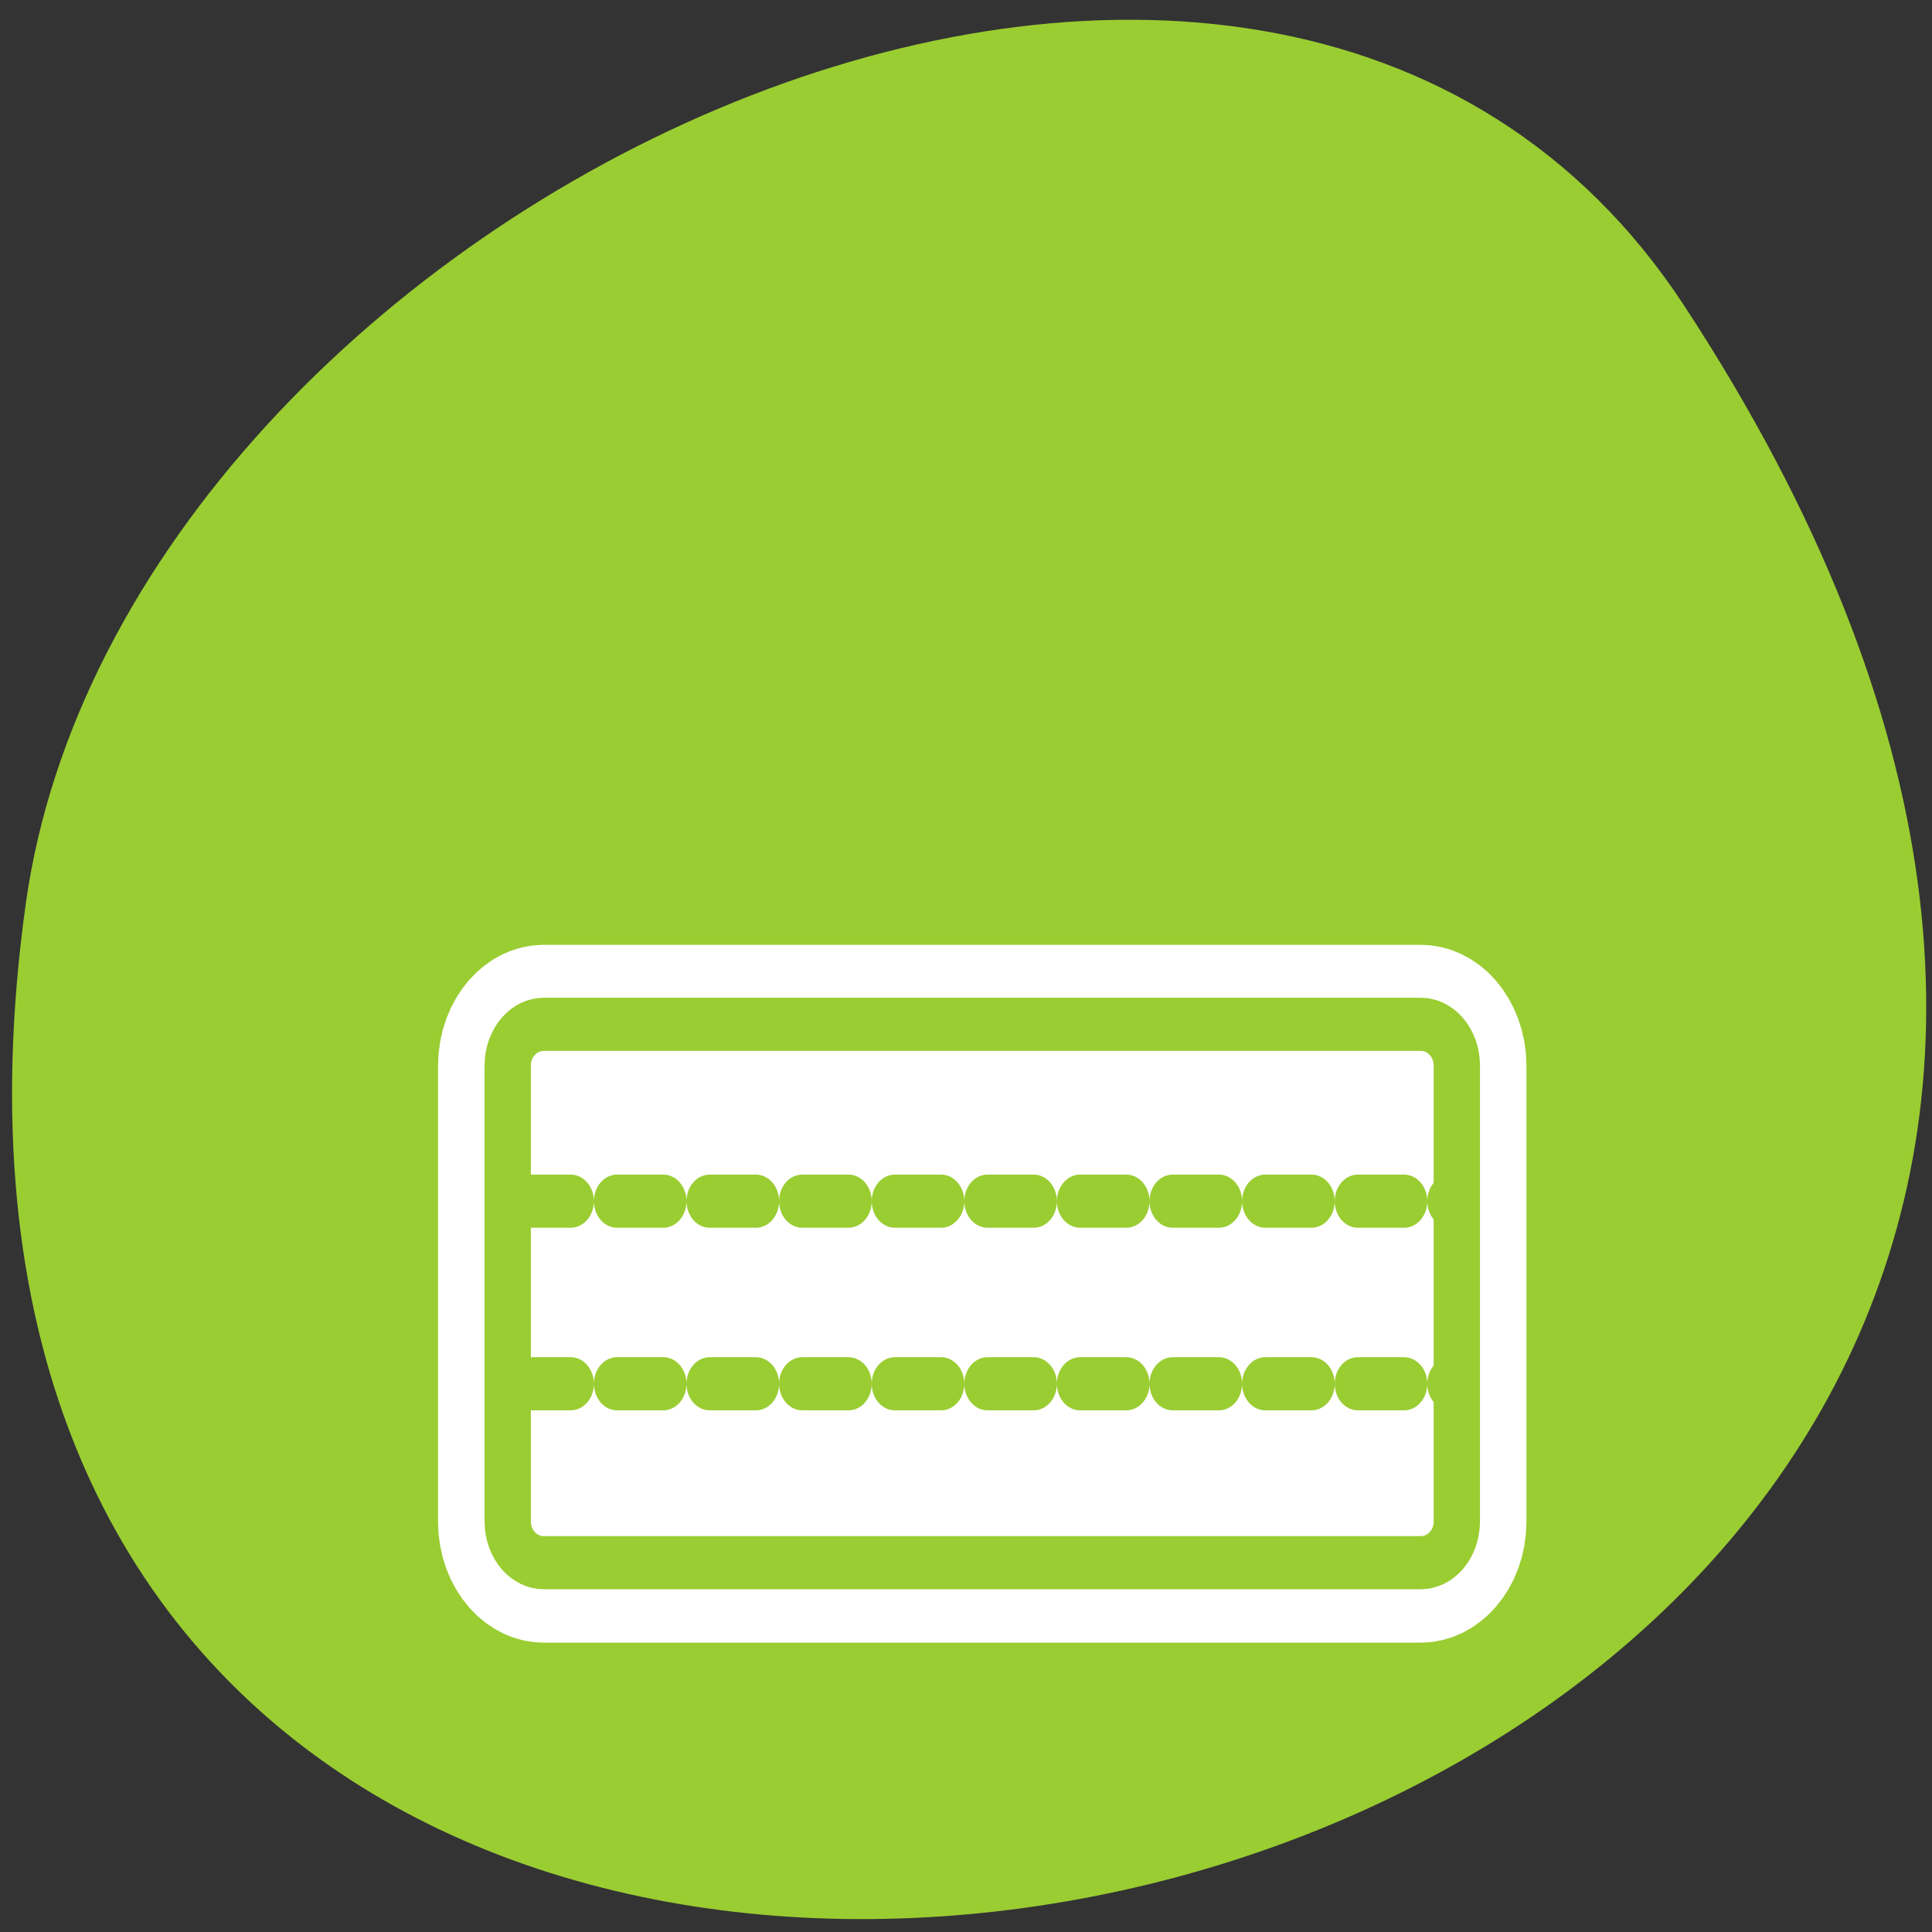 <svg xmlns="http://www.w3.org/2000/svg" viewBox="0 0 256 256"><rect x="0" y="0" width="256" height="256" fill="#333333" stroke="none"/><defs><clipPath><path transform="matrix(15.333 0 0 11.5 415 -125.5)" d="m -24 13 c 0 1.105 -0.672 2 -1.5 2 -0.828 0 -1.5 -0.895 -1.5 -2 0 -1.105 0.672 -2 1.5 -2 0.828 0 1.5 0.895 1.5 2 z"/></clipPath></defs><path d="m 222.65 37.868 c 145.18 221.56 -251.35 307.3 -219.76 79.37 12.881 -92.96 164.23 -164.13 219.76 -79.37 z" transform="translate(0.508 2.624)" style="fill:#9acd32;color:#000"/><g transform="matrix(2.454 0 0 2.815 56.54 50.46)"><path d="m 5.604 30.604 c -1.111 0 -2.01 0.894 -2.01 2.01 v 22.15 c 0 1.111 0.894 2.01 2.01 2.01 h 48.714 c 1.111 0 2.01 -0.894 2.01 -2.01 v -22.15 c 0 -1.111 -0.894 -2.01 -2.01 -2.01 h -48.714 z" transform="matrix(0.972 0 0 0.969 0.875 0.637)" style="fill:none;stroke:#fff;stroke-linecap:round;stroke-linejoin:round;stroke-width:7.728"/><path d="m 6.323 30.29 c -1.08 0 -1.949 0.866 -1.949 1.943 v 21.456 c 0 1.076 0.869 1.943 1.949 1.943 h 47.35 c 1.08 0 1.949 -0.866 1.949 -1.943 v -21.456 c 0 -1.076 -0.869 -1.943 -1.949 -1.943 h -47.35 z" style="fill:#fff;fill-rule:evenodd"/><g style="fill:none;stroke:#9acd32;stroke-linecap:round;stroke-linejoin:round;stroke-width:2.5"><path d="m 6.323 30.29 c -1.08 0 -1.949 0.866 -1.949 1.943 v 21.456 c 0 1.076 0.869 1.943 1.949 1.943 h 47.35 c 1.08 0 1.949 -0.866 1.949 -1.943 v -21.456 c 0 -1.076 -0.869 -1.943 -1.949 -1.943 h -47.35 z"/><g style="stroke-dasharray:2.5 2.5"><path d="m 5.278 38.615 h 50.17"/><path d="m 5.278 47.21 h 50.17"/></g></g></g></svg>